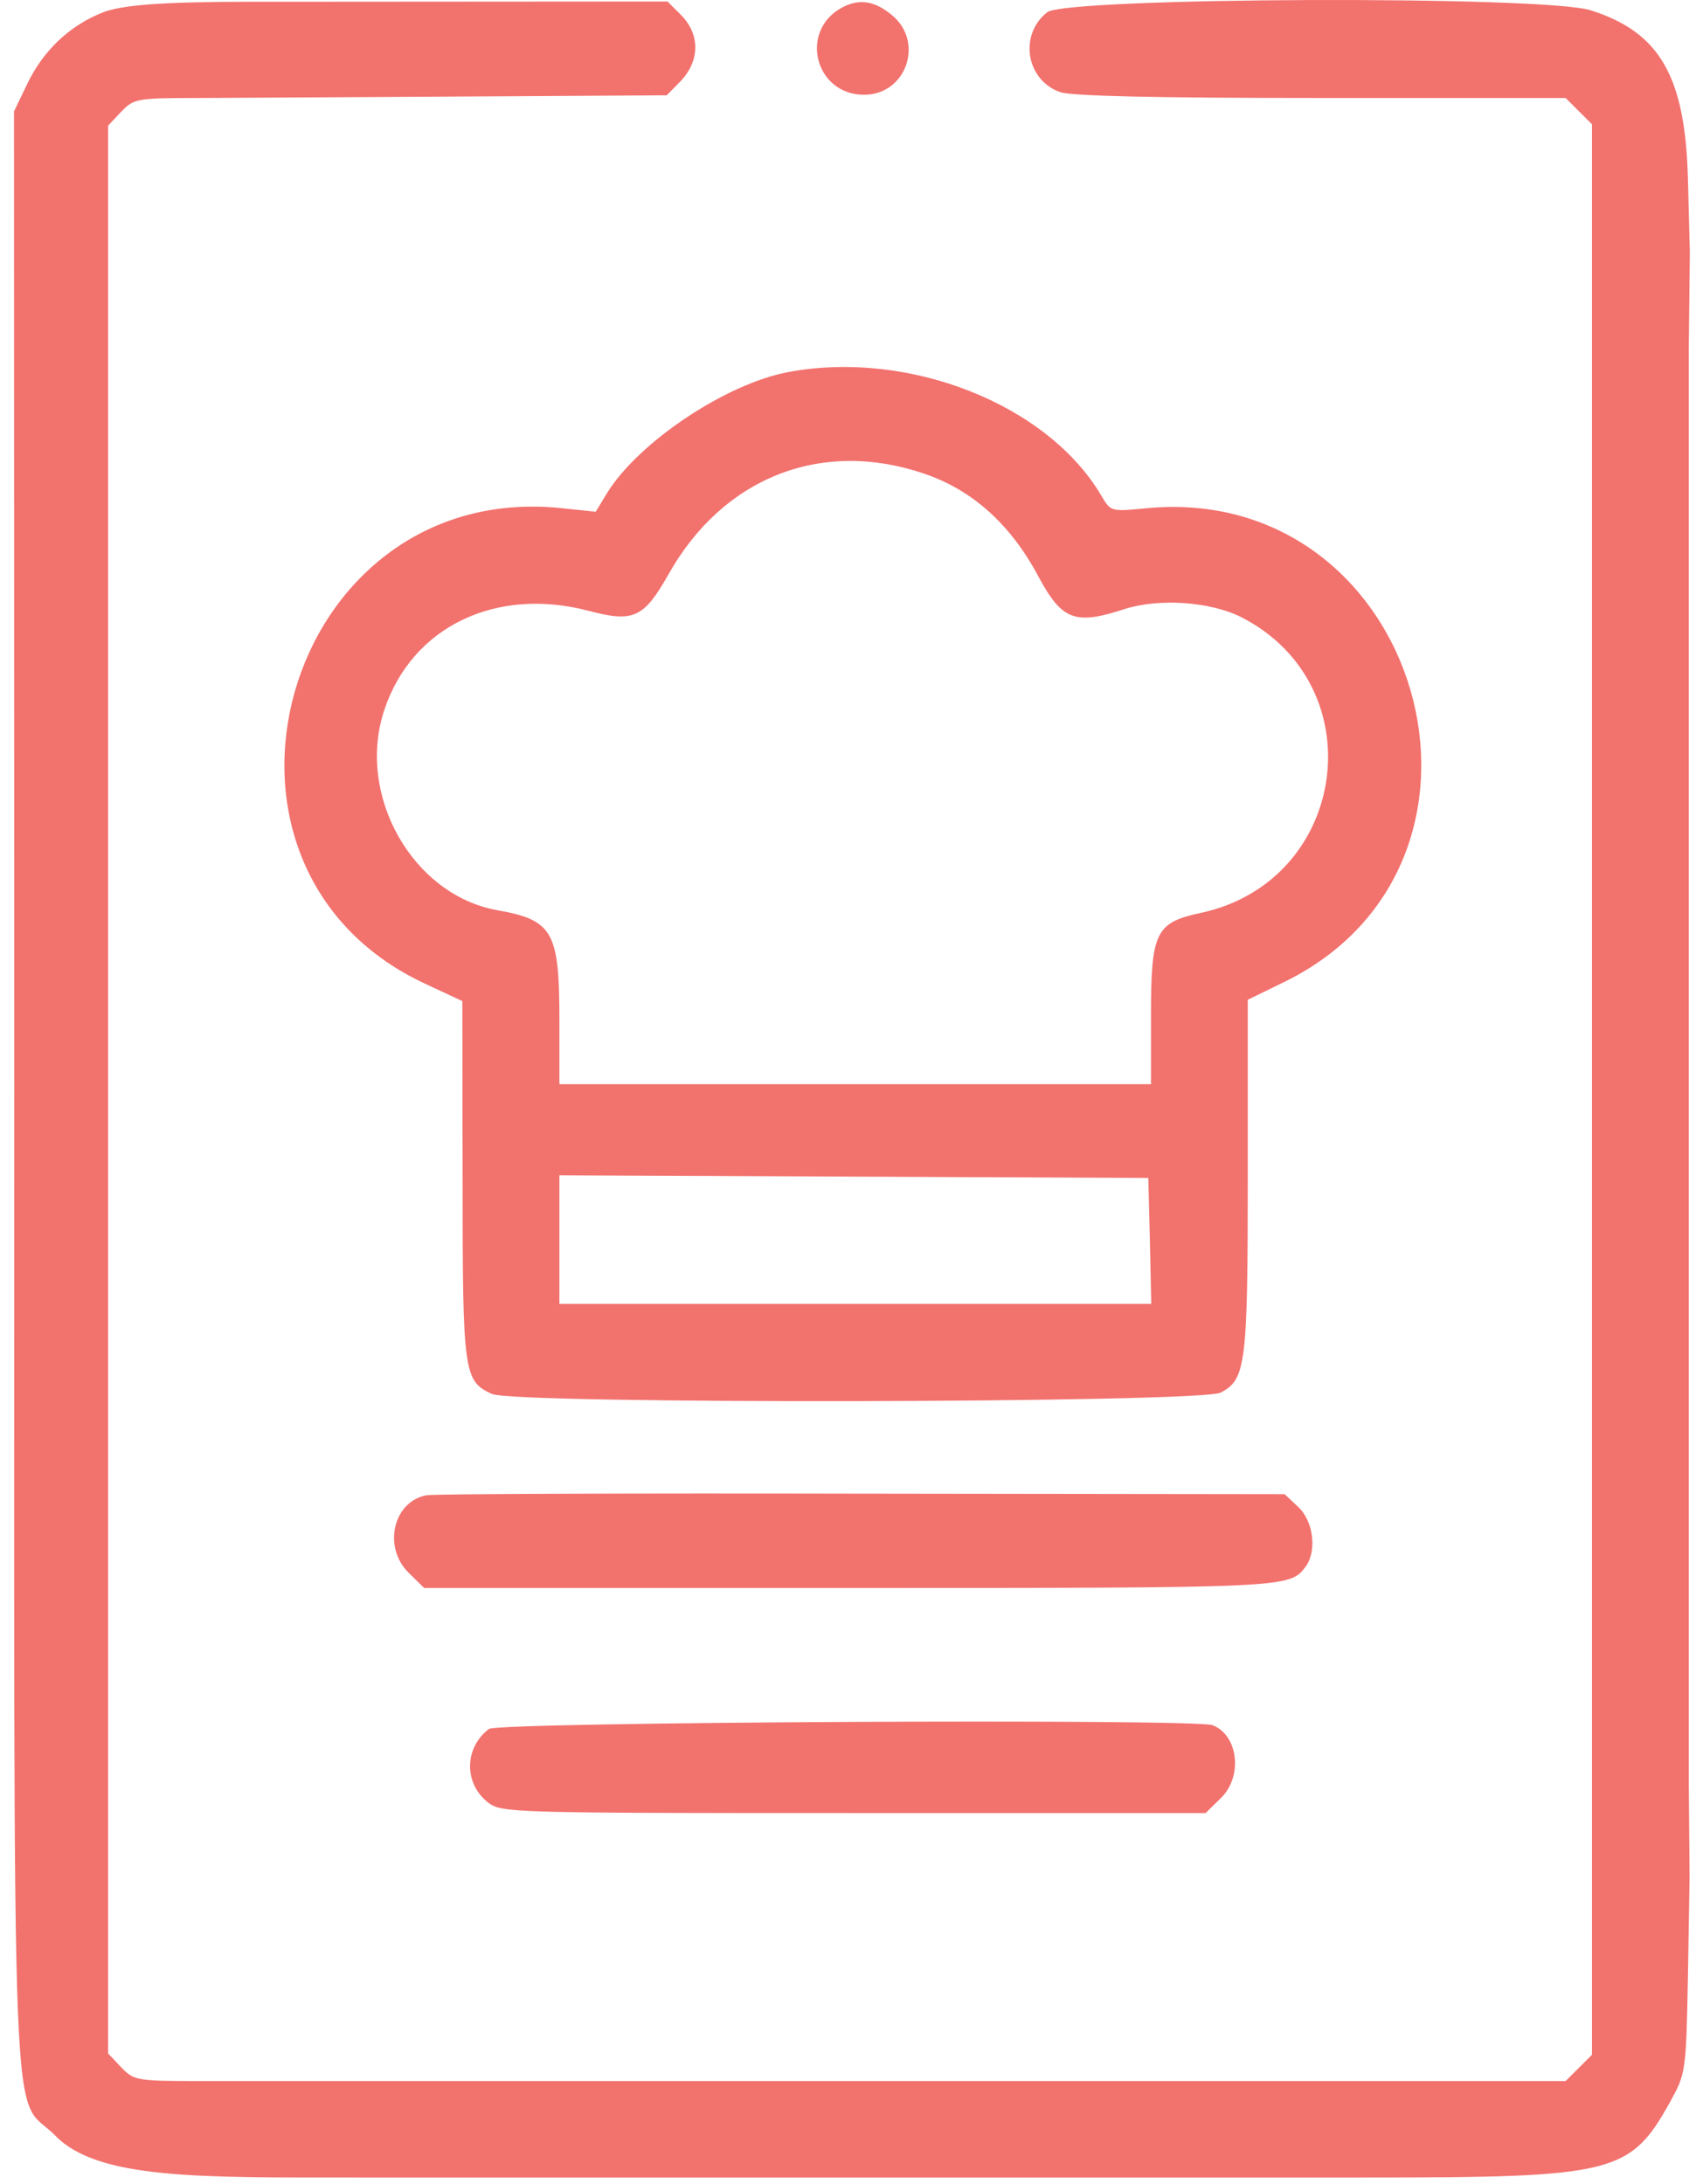 <svg width="85" height="109" viewBox="0 0 85 109" fill="none" xmlns="http://www.w3.org/2000/svg">
<path d="M5.155 0.611C3.477 1.266 2.149 2.523 1.343 4.222L0.699 5.56L0.713 54.379C0.713 109.511 0.498 104.281 2.779 106.608C4.9 108.775 10 108.681 17.735 108.681H40.537H58.28H68.171C80.585 108.681 81.364 108.494 83.364 104.896C84.142 103.479 84.156 103.425 84.249 98.583L84.33 93.701L84.29 88.886V81.797V74.709V69.894V62.671V55.449V50.901V43.678V36.456V31.909V24.686V17.463L84.343 12.595L84.249 8.943C84.115 3.821 82.854 1.614 79.404 0.517C77.109 -0.232 53.233 -0.138 52.267 0.611C50.845 1.734 51.207 3.995 52.911 4.597C53.489 4.797 57.729 4.891 65.957 4.891H78.143L78.8 5.546L79.458 6.202V54.379V102.556L78.8 103.211L78.143 103.866H42.295H10C6.792 103.866 6.685 103.84 6.041 103.171L5.397 102.489V54.379V6.268L6.041 5.586C6.685 4.918 6.792 4.891 10 4.891L19.869 4.837L33.276 4.757L33.934 4.088C34.941 3.058 34.967 1.721 33.974 0.731L33.317 0.076L14.044 0.089C9.5 0.076 6.403 0.129 5.155 0.611Z" fill="#F2726E"/>
<path d="M42.014 0.383C39.866 1.56 40.685 4.73 43.127 4.73C45.221 4.73 46.147 2.122 44.537 0.771C43.664 0.036 42.886 -0.085 42.014 0.383Z" fill="#F2726E"/>
<path d="M39.329 18.573C36.216 19.162 31.881 22.064 30.31 24.592L29.733 25.542L27.948 25.355C14.178 23.99 8.689 43.224 21.184 49.082L23.076 49.965L23.09 58.873C23.09 68.529 23.143 68.931 24.553 69.573C25.707 70.094 59.904 70.027 60.924 69.506C62.185 68.85 62.279 68.115 62.279 58.659V49.898L64.091 49.015C76.412 42.996 70.882 24.044 57.206 25.368C55.448 25.542 55.435 25.529 54.978 24.753C52.294 20.178 45.355 17.437 39.329 18.573ZM46.134 23.643C48.536 24.459 50.442 26.171 51.824 28.765C53.005 30.959 53.65 31.213 56.133 30.397C57.85 29.849 60.4 30.023 61.944 30.798C68.641 34.209 67.299 43.986 59.931 45.564C57.676 46.046 57.448 46.527 57.448 50.674V54.111H42.685H27.921V50.914C27.921 46.501 27.599 45.925 24.835 45.431C20.593 44.682 17.762 39.679 19.184 35.426C20.567 31.28 24.754 29.26 29.398 30.491C31.626 31.079 32.136 30.838 33.37 28.658C36.095 23.817 41.007 21.89 46.134 23.643ZM57.394 61.935L57.461 65.079H42.698H27.921V61.869V58.659L42.617 58.725L57.314 58.792L57.394 61.935Z" fill="#F2726E"/>
<path d="M21.278 74.629C19.627 74.95 19.104 77.197 20.379 78.481L21.171 79.256H42.416C64.279 79.256 64.346 79.256 65.151 78.213C65.742 77.437 65.567 75.939 64.802 75.217L64.118 74.575L42.993 74.548C31.384 74.522 21.613 74.562 21.278 74.629Z" fill="#F2726E"/>
<path d="M24.405 86.291C23.17 87.228 23.143 89.007 24.351 89.956C25.022 90.478 25.412 90.491 42.604 90.491H60.172L60.964 89.716C62.038 88.632 61.796 86.599 60.521 86.104C59.635 85.77 24.861 85.944 24.405 86.291Z" fill="#F2726E"/>
</svg>
